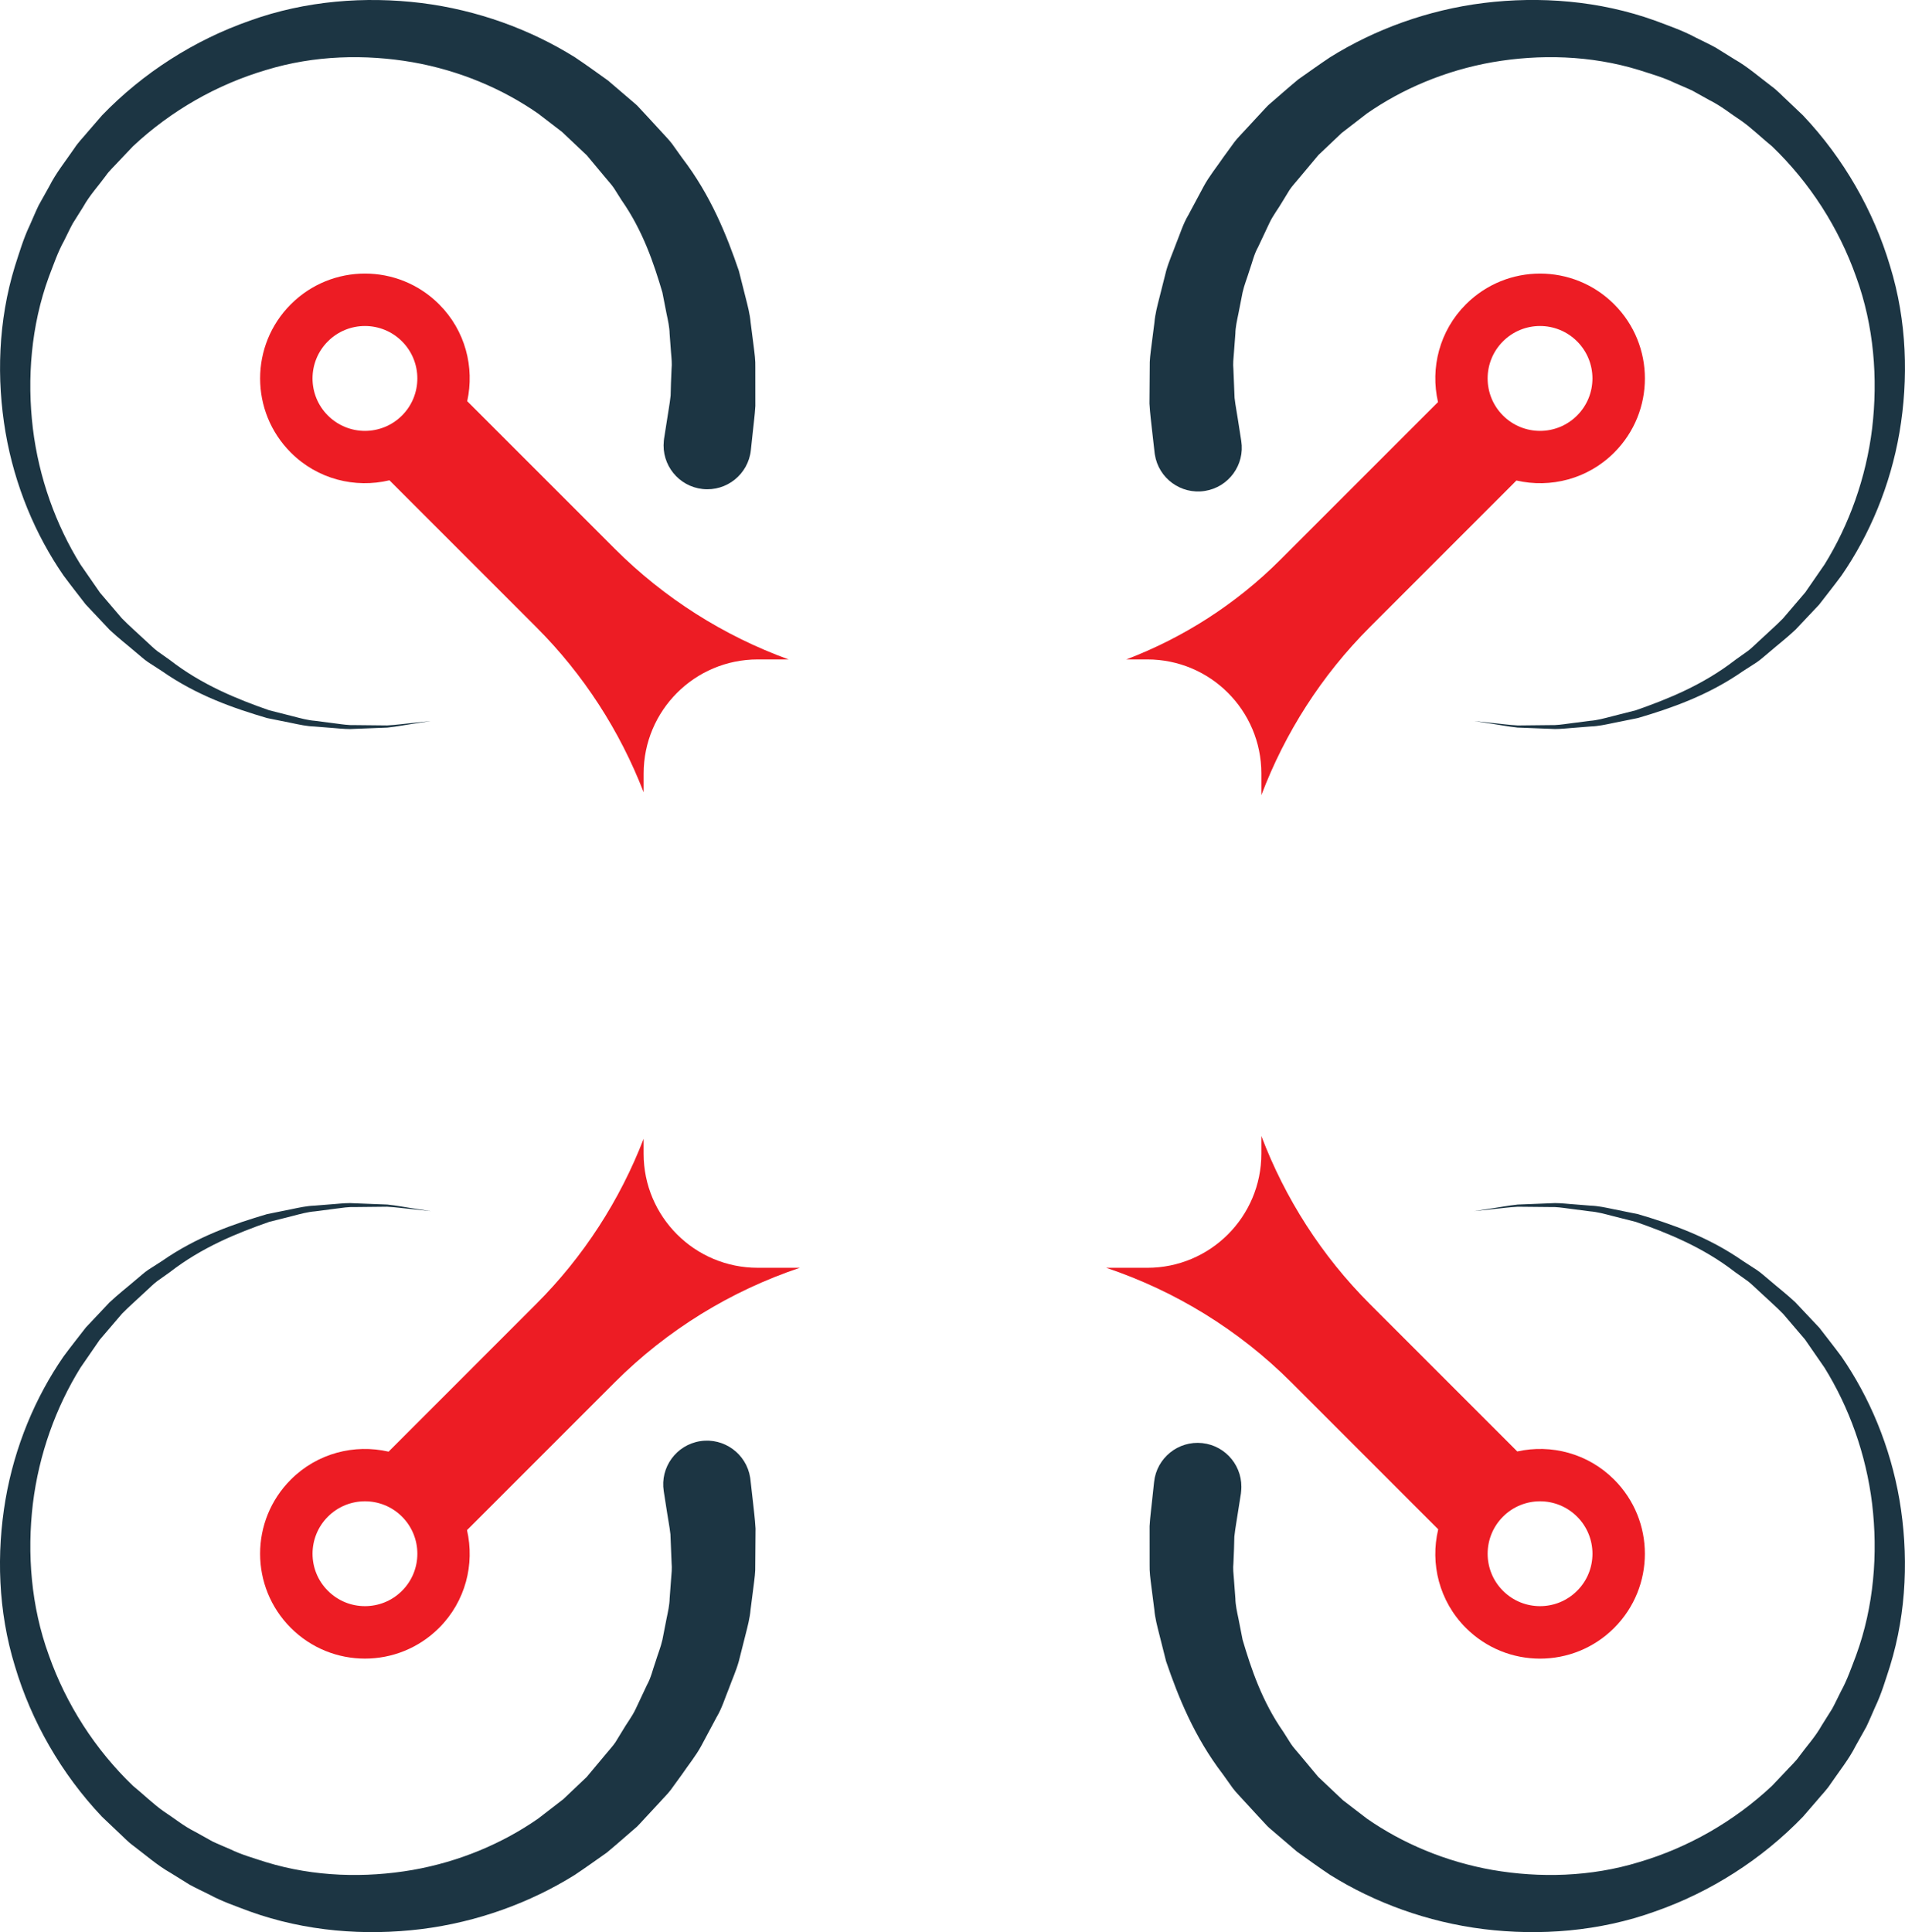 <svg version="1.1" id="图层_1" x="0px" y="0px" width="142.986px" height="145px" viewBox="0 0 142.986 145" enable-background="new 0 0 142.986 145" xml:space="preserve" xmlns="http://www.w3.org/2000/svg" xmlns:xlink="http://www.w3.org/1999/xlink" xmlns:xml="http://www.w3.org/XML/1998/namespace">
  <path fill="#1C3543" d="M32.345,90.895c0,0-0.52-0.058-1.492-0.162c-0.487-0.043-1.086-0.133-1.793-0.174
	c-0.707,0.008-1.52,0.018-2.43,0.026c-0.452-0.019-0.929,0.054-1.426,0.119s-1.018,0.133-1.561,0.203
	C23.1,90.95,22.55,91.1,21.98,91.249c-0.57,0.146-1.161,0.294-1.771,0.446c-2.364,0.826-5.034,1.892-7.472,3.783
	c-0.313,0.224-0.629,0.447-0.947,0.674c-0.313,0.234-0.585,0.527-0.884,0.791c-0.569,0.541-1.214,1.098-1.751,1.646
	c-0.548,0.643-1.104,1.293-1.671,1.955c-0.476,0.689-0.958,1.389-1.446,2.098c-1.837,2.963-3.116,6.479-3.572,10.213
	c-0.44,3.727-0.141,7.688,1.2,11.364c1.3,3.681,3.479,7.079,6.312,9.796c0.67,0.539,1.555,1.395,2.311,1.922
	c0.798,0.519,1.497,1.106,2.385,1.545l1.269,0.707c0.435,0.209,0.884,0.387,1.322,0.58c0.865,0.422,1.793,0.679,2.695,0.974
	c3.647,1.118,7.479,1.196,10.999,0.59c3.531-0.618,6.765-2,9.429-3.851c0.641-0.496,1.273-0.983,1.896-1.465
	c0.57-0.541,1.132-1.074,1.685-1.599l0.104-0.099c-0.043,0.048,0.134-0.139-0.09,0.1l0.024-0.029l0.051-0.061l0.201-0.242
	l0.402-0.479c0.266-0.318,0.53-0.635,0.791-0.947c0.248-0.309,0.555-0.629,0.746-0.921c0.176-0.287,0.35-0.571,0.522-0.854
	c0.332-0.576,0.723-1.056,1.005-1.662c0.283-0.604,0.563-1.193,0.832-1.769c0.312-0.556,0.438-1.172,0.641-1.734
	c0.174-0.573,0.399-1.112,0.522-1.663c0.107-0.554,0.214-1.089,0.314-1.604c0.107-0.515,0.22-1.009,0.229-1.501
	c0.035-0.484,0.071-0.951,0.104-1.395c0.038-0.445,0.083-0.867,0.042-1.271c-0.033-0.805-0.063-1.523-0.088-2.148
	c-0.069-0.619-0.181-1.143-0.241-1.568c-0.134-0.85-0.203-1.301-0.203-1.301l-0.057-0.365c-0.282-1.791,0.943-3.471,2.735-3.752
	c1.791-0.279,3.472,0.945,3.752,2.736c0.006,0.043,0.013,0.096,0.018,0.137c0,0,0.066,0.584,0.19,1.677
	c0.053,0.546,0.151,1.217,0.195,2.009c-0.005,0.794-0.012,1.708-0.02,2.73c0.018,0.511-0.059,1.045-0.13,1.605
	c-0.069,0.559-0.146,1.145-0.224,1.754c-0.052,0.613-0.214,1.234-0.378,1.878c-0.163,0.644-0.331,1.308-0.504,1.995
	c-0.19,0.682-0.494,1.355-0.753,2.063c-0.287,0.695-0.503,1.441-0.913,2.127c-0.374,0.701-0.758,1.419-1.15,2.152
	c-0.393,0.732-0.98,1.453-1.486,2.195c-0.269,0.367-0.536,0.738-0.808,1.113c-0.273,0.357-0.547,0.607-0.822,0.922
	c-0.277,0.299-0.558,0.602-0.839,0.904l-0.426,0.459l-0.213,0.231l-0.229,0.239l-0.131,0.113c-0.704,0.607-1.41,1.233-2.146,1.843
	c-0.786,0.551-1.574,1.12-2.392,1.665c-3.341,2.085-7.312,3.546-11.529,4.07c-4.208,0.517-8.684,0.18-12.851-1.319
	c-1.035-0.392-2.084-0.746-3.063-1.277c-0.495-0.249-1.001-0.479-1.487-0.747l-1.418-0.88c-0.957-0.539-1.847-1.319-2.753-2.003
	c-0.484-0.35-0.8-0.716-1.196-1.073l-1.195-1.135c-3.052-3.226-5.301-7.162-6.534-11.303c-1.275-4.14-1.389-8.484-0.709-12.486
	c0.689-4.014,2.252-7.701,4.353-10.741c0.555-0.752,1.131-1.476,1.683-2.189c0.6-0.637,1.19-1.262,1.771-1.876
	c0.671-0.63,1.315-1.124,1.955-1.675c0.325-0.261,0.622-0.549,0.96-0.777c0.345-0.221,0.686-0.439,1.021-0.654
	c2.63-1.837,5.437-2.801,7.893-3.521c0.632-0.127,1.241-0.252,1.831-0.37c0.587-0.123,1.152-0.246,1.711-0.265
	c0.555-0.043,1.084-0.086,1.593-0.127c0.505-0.043,0.986-0.09,1.448-0.051c0.919,0.037,1.738,0.068,2.451,0.096
	c0.705,0.074,1.299,0.193,1.784,0.264C31.83,90.813,32.345,90.895,32.345,90.895z" class="color c1"/>
  <g>
    <path fill="#1C3543" d="M93.141,112.078c0,0-0.082,0.517-0.234,1.482c-0.065,0.473-0.191,1.107-0.259,1.756
		c-0.012,0.582-0.032,1.25-0.07,2.002c-0.042,0.367,0.002,0.793,0.041,1.24c0.033,0.443,0.069,0.909,0.105,1.396
		c0.008,0.489,0.12,0.983,0.228,1.5c0.103,0.517,0.207,1.053,0.315,1.604c0.635,2.147,1.45,4.611,3.061,6.914
		c0.188,0.295,0.377,0.596,0.567,0.896c0.196,0.298,0.454,0.557,0.682,0.842c0.443,0.533,0.898,1.076,1.359,1.629
		c0.61,0.576,1.232,1.164,1.863,1.76c0.592,0.453,1.191,0.916,1.801,1.383c2.663,1.851,5.896,3.231,9.428,3.851
		c3.52,0.606,7.352,0.528,10.998-0.59c3.648-1.076,7.12-3.039,9.981-5.728l1.022-1.076c0.342-0.377,0.763-0.758,1.017-1.133
		c0.563-0.771,1.204-1.457,1.691-2.326l0.783-1.246c0.234-0.43,0.438-0.875,0.66-1.313c0.476-0.861,0.786-1.789,1.138-2.701
		c1.341-3.676,1.643-7.639,1.2-11.363c-0.455-3.735-1.734-7.25-3.571-10.213c-0.496-0.719-0.986-1.426-1.468-2.123
		c-0.554-0.646-1.098-1.283-1.631-1.91c-0.523-0.543-1.204-1.129-1.78-1.676c-0.304-0.268-0.587-0.569-0.898-0.803
		c-0.313-0.225-0.627-0.445-0.937-0.665c-2.407-1.87-5.098-2.95-7.456-3.771c-0.611-0.154-1.202-0.305-1.771-0.448
		c-0.569-0.149-1.119-0.299-1.666-0.342c-0.542-0.07-1.063-0.138-1.56-0.202c-0.497-0.067-0.972-0.139-1.428-0.12
		c-0.911-0.01-1.725-0.019-2.432-0.024c-0.705,0.039-1.302,0.129-1.789,0.172c-0.974,0.104-1.492,0.162-1.492,0.162
		s0.517-0.082,1.482-0.233c0.485-0.069,1.082-0.188,1.789-0.263c0.711-0.027,1.529-0.061,2.447-0.097
		c0.461-0.039,0.942,0.009,1.448,0.052c0.508,0.041,1.038,0.084,1.592,0.127c0.558,0.018,1.123,0.142,1.711,0.265
		c0.589,0.118,1.2,0.243,1.831,0.37c2.463,0.727,5.246,1.674,7.907,3.533c0.34,0.22,0.684,0.44,1.029,0.666
		c0.339,0.229,0.626,0.508,0.945,0.764c0.632,0.545,1.245,1.011,1.926,1.646c0.596,0.629,1.197,1.27,1.812,1.92
		c0.545,0.711,1.111,1.422,1.661,2.166c2.099,3.041,3.66,6.729,4.351,10.741c0.68,4.002,0.567,8.349-0.71,12.485
		c-0.335,1.025-0.638,2.074-1.112,3.061c-0.224,0.497-0.429,1.006-0.668,1.497l-0.804,1.438c-0.49,0.975-1.218,1.879-1.857,2.814
		c-0.324,0.495-0.675,0.83-1.013,1.243l-1.079,1.248c-3.078,3.195-6.942,5.661-11.116,7.115c-4.167,1.5-8.642,1.835-12.851,1.319
		c-4.219-0.524-8.188-1.985-11.528-4.071c-0.845-0.563-1.674-1.164-2.486-1.746c-0.666-0.57-1.322-1.131-1.968-1.683l-0.12-0.104
		l-0.127-0.119l-0.029-0.031l-0.06-0.063l-0.234-0.253l-0.47-0.506c-0.31-0.336-0.616-0.67-0.921-1.002
		c-0.298-0.338-0.621-0.647-0.887-1c-0.256-0.36-0.511-0.717-0.763-1.069c-2.12-2.769-3.331-5.776-4.243-8.451
		c-0.174-0.688-0.341-1.354-0.504-1.996c-0.164-0.645-0.326-1.264-0.378-1.878c-0.077-0.609-0.153-1.193-0.224-1.755
		c-0.071-0.56-0.146-1.088-0.13-1.638c-0.001-1.077-0.002-2.039-0.002-2.877c0.045-0.764,0.132-1.321,0.178-1.821
		c0.104-0.976,0.16-1.493,0.16-1.493c0.193-1.804,1.813-3.109,3.616-2.916c1.804,0.194,3.109,1.813,2.916,3.618
		C93.157,111.968,93.148,112.029,93.141,112.078z" class="color c1"/>
  </g>
  <g>
    <path fill="#1C3543" d="M49.844,32.923c0,0,0.081-0.516,0.233-1.484c0.065-0.471,0.191-1.106,0.259-1.755
		c0.013-0.582,0.032-1.25,0.07-2.002c0.042-0.367-0.002-0.794-0.041-1.239c-0.033-0.444-0.069-0.91-0.104-1.396
		c-0.009-0.491-0.119-0.985-0.229-1.5c-0.102-0.517-0.206-1.052-0.315-1.606c-0.635-2.147-1.45-4.611-3.06-6.913
		c-0.188-0.296-0.377-0.596-0.568-0.898c-0.196-0.297-0.453-0.556-0.681-0.841c-0.444-0.534-0.899-1.076-1.359-1.629
		c-0.61-0.577-1.232-1.164-1.864-1.76c-0.591-0.454-1.19-0.915-1.799-1.382c-2.664-1.85-5.896-3.232-9.43-3.851
		c-3.519-0.606-7.352-0.53-10.998,0.59c-3.648,1.077-7.119,3.039-9.981,5.726l-1.022,1.076c-0.341,0.378-0.763,0.758-1.017,1.134
		c-0.563,0.77-1.204,1.455-1.691,2.326l-0.783,1.246c-0.234,0.429-0.438,0.875-0.659,1.312c-0.477,0.861-0.786,1.79-1.139,2.701
		c-1.341,3.676-1.643,7.639-1.2,11.364c0.455,3.736,1.734,7.251,3.57,10.214c0.497,0.718,0.987,1.425,1.469,2.123
		c0.554,0.647,1.098,1.284,1.63,1.91c0.523,0.544,1.204,1.13,1.781,1.676c0.303,0.268,0.587,0.57,0.897,0.802
		c0.314,0.225,0.627,0.446,0.938,0.665c2.406,1.871,5.099,2.951,7.456,3.771c0.611,0.154,1.201,0.304,1.771,0.448
		c0.569,0.149,1.12,0.299,1.666,0.342c0.542,0.07,1.063,0.137,1.56,0.202c0.497,0.066,0.972,0.138,1.428,0.12
		c0.911,0.009,1.725,0.018,2.431,0.025c0.706-0.039,1.303-0.13,1.79-0.173c0.974-0.105,1.494-0.161,1.494-0.161
		s-0.519,0.081-1.484,0.233c-0.485,0.069-1.082,0.189-1.789,0.263c-0.711,0.027-1.53,0.059-2.447,0.095
		c-0.461,0.04-0.942-0.008-1.447-0.05c-0.509-0.041-1.038-0.083-1.593-0.127c-0.558-0.017-1.123-0.141-1.711-0.264
		c-0.59-0.119-1.2-0.243-1.831-0.37c-2.463-0.726-5.247-1.673-7.907-3.533c-0.341-0.22-0.684-0.441-1.03-0.666
		c-0.338-0.231-0.625-0.509-0.944-0.765c-0.632-0.544-1.245-1.01-1.926-1.646c-0.594-0.631-1.198-1.271-1.812-1.922
		c-0.545-0.709-1.111-1.422-1.66-2.166c-2.1-3.041-3.661-6.728-4.352-10.742c-0.68-4.001-0.566-8.348,0.71-12.486
		c0.335-1.027,0.639-2.074,1.112-3.059c0.224-0.498,0.429-1.007,0.669-1.499l0.803-1.438c0.49-0.975,1.218-1.879,1.857-2.814
		c0.325-0.497,0.675-0.832,1.013-1.245l1.08-1.248C10.733,5.466,14.599,3,18.771,1.545c4.167-1.499,8.643-1.834,12.851-1.319
		c4.219,0.525,8.188,1.986,11.529,4.072c0.845,0.563,1.674,1.165,2.487,1.747c0.666,0.57,1.32,1.13,1.967,1.682l0.119,0.103
		l0.128,0.119l0.028,0.032l0.061,0.064l0.234,0.253l0.47,0.505c0.309,0.337,0.617,0.671,0.921,1.001
		c0.298,0.338,0.621,0.648,0.886,1.001c0.257,0.36,0.511,0.716,0.764,1.069c2.12,2.768,3.331,5.778,4.242,8.452
		c0.174,0.688,0.341,1.353,0.504,1.996c0.164,0.644,0.326,1.264,0.378,1.877c0.078,0.61,0.153,1.195,0.225,1.755
		c0.07,0.559,0.146,1.089,0.129,1.638c0.001,1.077,0.002,2.039,0.002,2.876c-0.046,0.764-0.132,1.322-0.178,1.822
		c-0.104,0.974-0.16,1.493-0.16,1.493c-0.193,1.804-1.813,3.109-3.616,2.916c-1.804-0.194-3.109-1.813-2.916-3.618
		C49.829,33.033,49.837,32.972,49.844,32.923z" class="color c1"/>
  </g>
  <g>
    <path fill="#1C3543" d="M110.64,54.107c0,0,0.519,0.056,1.491,0.161c0.487,0.044,1.086,0.135,1.793,0.174
		c0.707-0.008,1.52-0.017,2.43-0.026c0.453,0.018,0.929-0.053,1.426-0.12c0.497-0.064,1.018-0.132,1.561-0.202
		c0.546-0.042,1.096-0.192,1.665-0.341c0.57-0.145,1.161-0.294,1.771-0.449c2.365-0.826,5.034-1.89,7.473-3.782
		c0.313-0.223,0.628-0.448,0.947-0.675c0.313-0.233,0.585-0.527,0.883-0.791c0.569-0.54,1.215-1.097,1.751-1.647
		c0.548-0.641,1.104-1.293,1.671-1.955c0.477-0.689,0.958-1.388,1.447-2.097c1.836-2.963,3.115-6.478,3.571-10.214
		c0.44-3.725,0.141-7.688-1.2-11.363c-1.3-3.681-3.479-7.079-6.31-9.795c-0.672-0.539-1.556-1.394-2.313-1.923
		c-0.797-0.517-1.497-1.106-2.385-1.545l-1.268-0.706c-0.435-0.21-0.885-0.386-1.321-0.582c-0.867-0.422-1.794-0.677-2.697-0.972
		c-3.646-1.12-7.479-1.197-10.998-0.591c-3.532,0.619-6.765,2-9.429,3.85c-0.642,0.496-1.273,0.984-1.896,1.465
		c-0.571,0.542-1.132,1.074-1.685,1.598l-0.104,0.098c0.043-0.047-0.133,0.14,0.09-0.099l-0.024,0.03l-0.05,0.061l-0.202,0.241
		l-0.402,0.479c-0.266,0.318-0.53,0.633-0.791,0.946c-0.248,0.309-0.555,0.628-0.746,0.921c-0.176,0.287-0.35,0.572-0.521,0.853
		c-0.334,0.578-0.725,1.056-1.006,1.664c-0.284,0.603-0.563,1.192-0.832,1.767c-0.313,0.555-0.438,1.172-0.642,1.734
		c-0.174,0.574-0.398,1.113-0.521,1.663c-0.108,0.553-0.214,1.089-0.315,1.605c-0.106,0.516-0.22,1.009-0.228,1.5
		c-0.036,0.485-0.072,0.951-0.105,1.395c-0.038,0.444-0.083,0.867-0.042,1.271c0.033,0.804,0.063,1.523,0.088,2.148
		c0.069,0.621,0.182,1.143,0.241,1.569c0.134,0.849,0.203,1.301,0.203,1.301l0.057,0.365c0.282,1.792-0.942,3.471-2.734,3.751
		c-1.791,0.281-3.473-0.944-3.752-2.736c-0.007-0.042-0.014-0.096-0.019-0.137c0,0-0.065-0.583-0.189-1.675
		c-0.054-0.546-0.152-1.217-0.196-2.009c0.005-0.794,0.012-1.708,0.02-2.73c-0.018-0.511,0.059-1.046,0.13-1.606
		c0.069-0.559,0.146-1.145,0.224-1.754c0.052-0.614,0.214-1.234,0.378-1.878c0.163-0.643,0.331-1.308,0.504-1.996
		c0.192-0.682,0.494-1.354,0.753-2.061c0.287-0.695,0.503-1.443,0.913-2.129c0.374-0.699,0.758-1.417,1.151-2.151
		c0.392-0.732,0.979-1.454,1.485-2.195c0.269-0.368,0.536-0.738,0.809-1.113c0.272-0.358,0.546-0.608,0.822-0.921
		c0.277-0.299,0.557-0.601,0.838-0.906l0.426-0.459l0.213-0.231l0.229-0.239L95.3,7.802c0.704-0.607,1.41-1.233,2.146-1.843
		c0.786-0.55,1.574-1.12,2.392-1.664c3.342-2.085,7.312-3.546,11.529-4.071c4.208-0.516,8.684-0.179,12.851,1.32
		c1.035,0.39,2.084,0.747,3.064,1.277c0.495,0.25,1,0.481,1.486,0.748l1.418,0.88c0.957,0.538,1.847,1.319,2.754,2.002
		c0.483,0.349,0.799,0.715,1.195,1.073l1.196,1.137c3.052,3.224,5.301,7.162,6.533,11.303c1.276,4.138,1.389,8.484,0.709,12.485
		c-0.689,4.014-2.252,7.701-4.352,10.741c-0.556,0.752-1.132,1.476-1.684,2.191c-0.599,0.635-1.188,1.261-1.771,1.875
		c-0.669,0.629-1.315,1.125-1.955,1.675c-0.324,0.26-0.622,0.548-0.96,0.777c-0.345,0.22-0.686,0.438-1.021,0.655
		c-2.63,1.836-5.437,2.8-7.893,3.521c-0.631,0.127-1.241,0.25-1.831,0.37c-0.587,0.123-1.152,0.247-1.711,0.264
		c-0.555,0.044-1.084,0.087-1.592,0.127c-0.506,0.042-0.987,0.09-1.449,0.05c-0.919-0.036-1.738-0.067-2.451-0.095
		c-0.705-0.074-1.299-0.194-1.784-0.263C111.156,54.188,110.64,54.107,110.64,54.107z" class="color c1"/>
  </g>
  <path fill="#ED1C24" d="M84.538,49.487h1.578c4.727,0,8.56,3.833,8.56,8.56v1.626c1.778-4.687,4.528-8.998,8.143-12.611
	L113.82,36.06c2.556,0.589,5.348-0.104,7.338-2.095c3.074-3.073,3.074-8.055,0-11.128c-3.071-3.074-8.056-3.074-11.129,0
	c-1.99,1.991-2.683,4.782-2.095,7.338L96.095,42.012C92.782,45.325,88.833,47.85,84.538,49.487z M112.811,25.618
	c1.535-1.537,4.026-1.537,5.563,0c1.536,1.537,1.536,4.028,0,5.564c-1.537,1.538-4.028,1.538-5.563,0
	C111.275,29.646,111.275,27.155,112.811,25.618z" class="color c2"/>
  <path fill="#ED1C24" d="M60.038,95.141H56.87c-4.728,0-8.561-3.832-8.561-8.562v-1.117c-1.78,4.604-4.502,8.838-8.062,12.396
	l-11.081,11.082c-2.555-0.588-5.347,0.104-7.338,2.097c-3.074,3.073-3.074,8.055,0,11.128c3.073,3.074,8.056,3.074,11.129,0
	c1.99-1.991,2.684-4.78,2.096-7.337l11.084-11.084C50.079,99.8,54.85,96.883,60.038,95.141z M30.175,119.382
	c-1.535,1.537-4.027,1.537-5.564,0c-1.536-1.534-1.536-4.026,0-5.563c1.537-1.537,4.029-1.537,5.564,0S31.71,117.848,30.175,119.382
	z" class="color c2"/>
  <path fill="#ED1C24" d="M29.232,36.044l11.017,11.018c3.56,3.559,6.28,7.793,8.062,12.397v-1.412c0-4.727,3.833-8.56,8.561-8.56
	h2.317c-4.858-1.77-9.324-4.584-13.051-8.311L35.068,30.107c0.562-2.537-0.137-5.298-2.11-7.271c-3.073-3.074-8.056-3.074-11.129,0
	c-3.074,3.073-3.074,8.055,0,11.128C23.836,35.973,26.659,36.66,29.232,36.044z M24.61,25.618c1.537-1.537,4.029-1.537,5.564,0
	s1.535,4.028,0,5.564c-1.535,1.538-4.027,1.538-5.564,0C23.074,29.646,23.074,27.155,24.61,25.618z" class="color c2"/>
  <path fill="#ED1C24" d="M113.884,108.925l-11.066-11.065c-3.613-3.613-6.363-7.924-8.143-12.611v1.332
	c0,4.729-3.833,8.561-8.56,8.561h-3.087c5.188,1.743,9.958,4.66,13.901,8.604l11.021,11.021c-0.616,2.571,0.069,5.395,2.077,7.401
	c3.073,3.073,8.058,3.073,11.129,0c3.074-3.074,3.074-8.056,0-11.129C119.182,109.063,116.422,108.361,113.884,108.925z
	 M118.375,119.383c-1.537,1.536-4.028,1.536-5.563,0c-1.536-1.535-1.536-4.027,0-5.564c1.535-1.537,4.026-1.537,5.563,0
	S119.912,117.848,118.375,119.383z" class="color c2"/>
</svg>